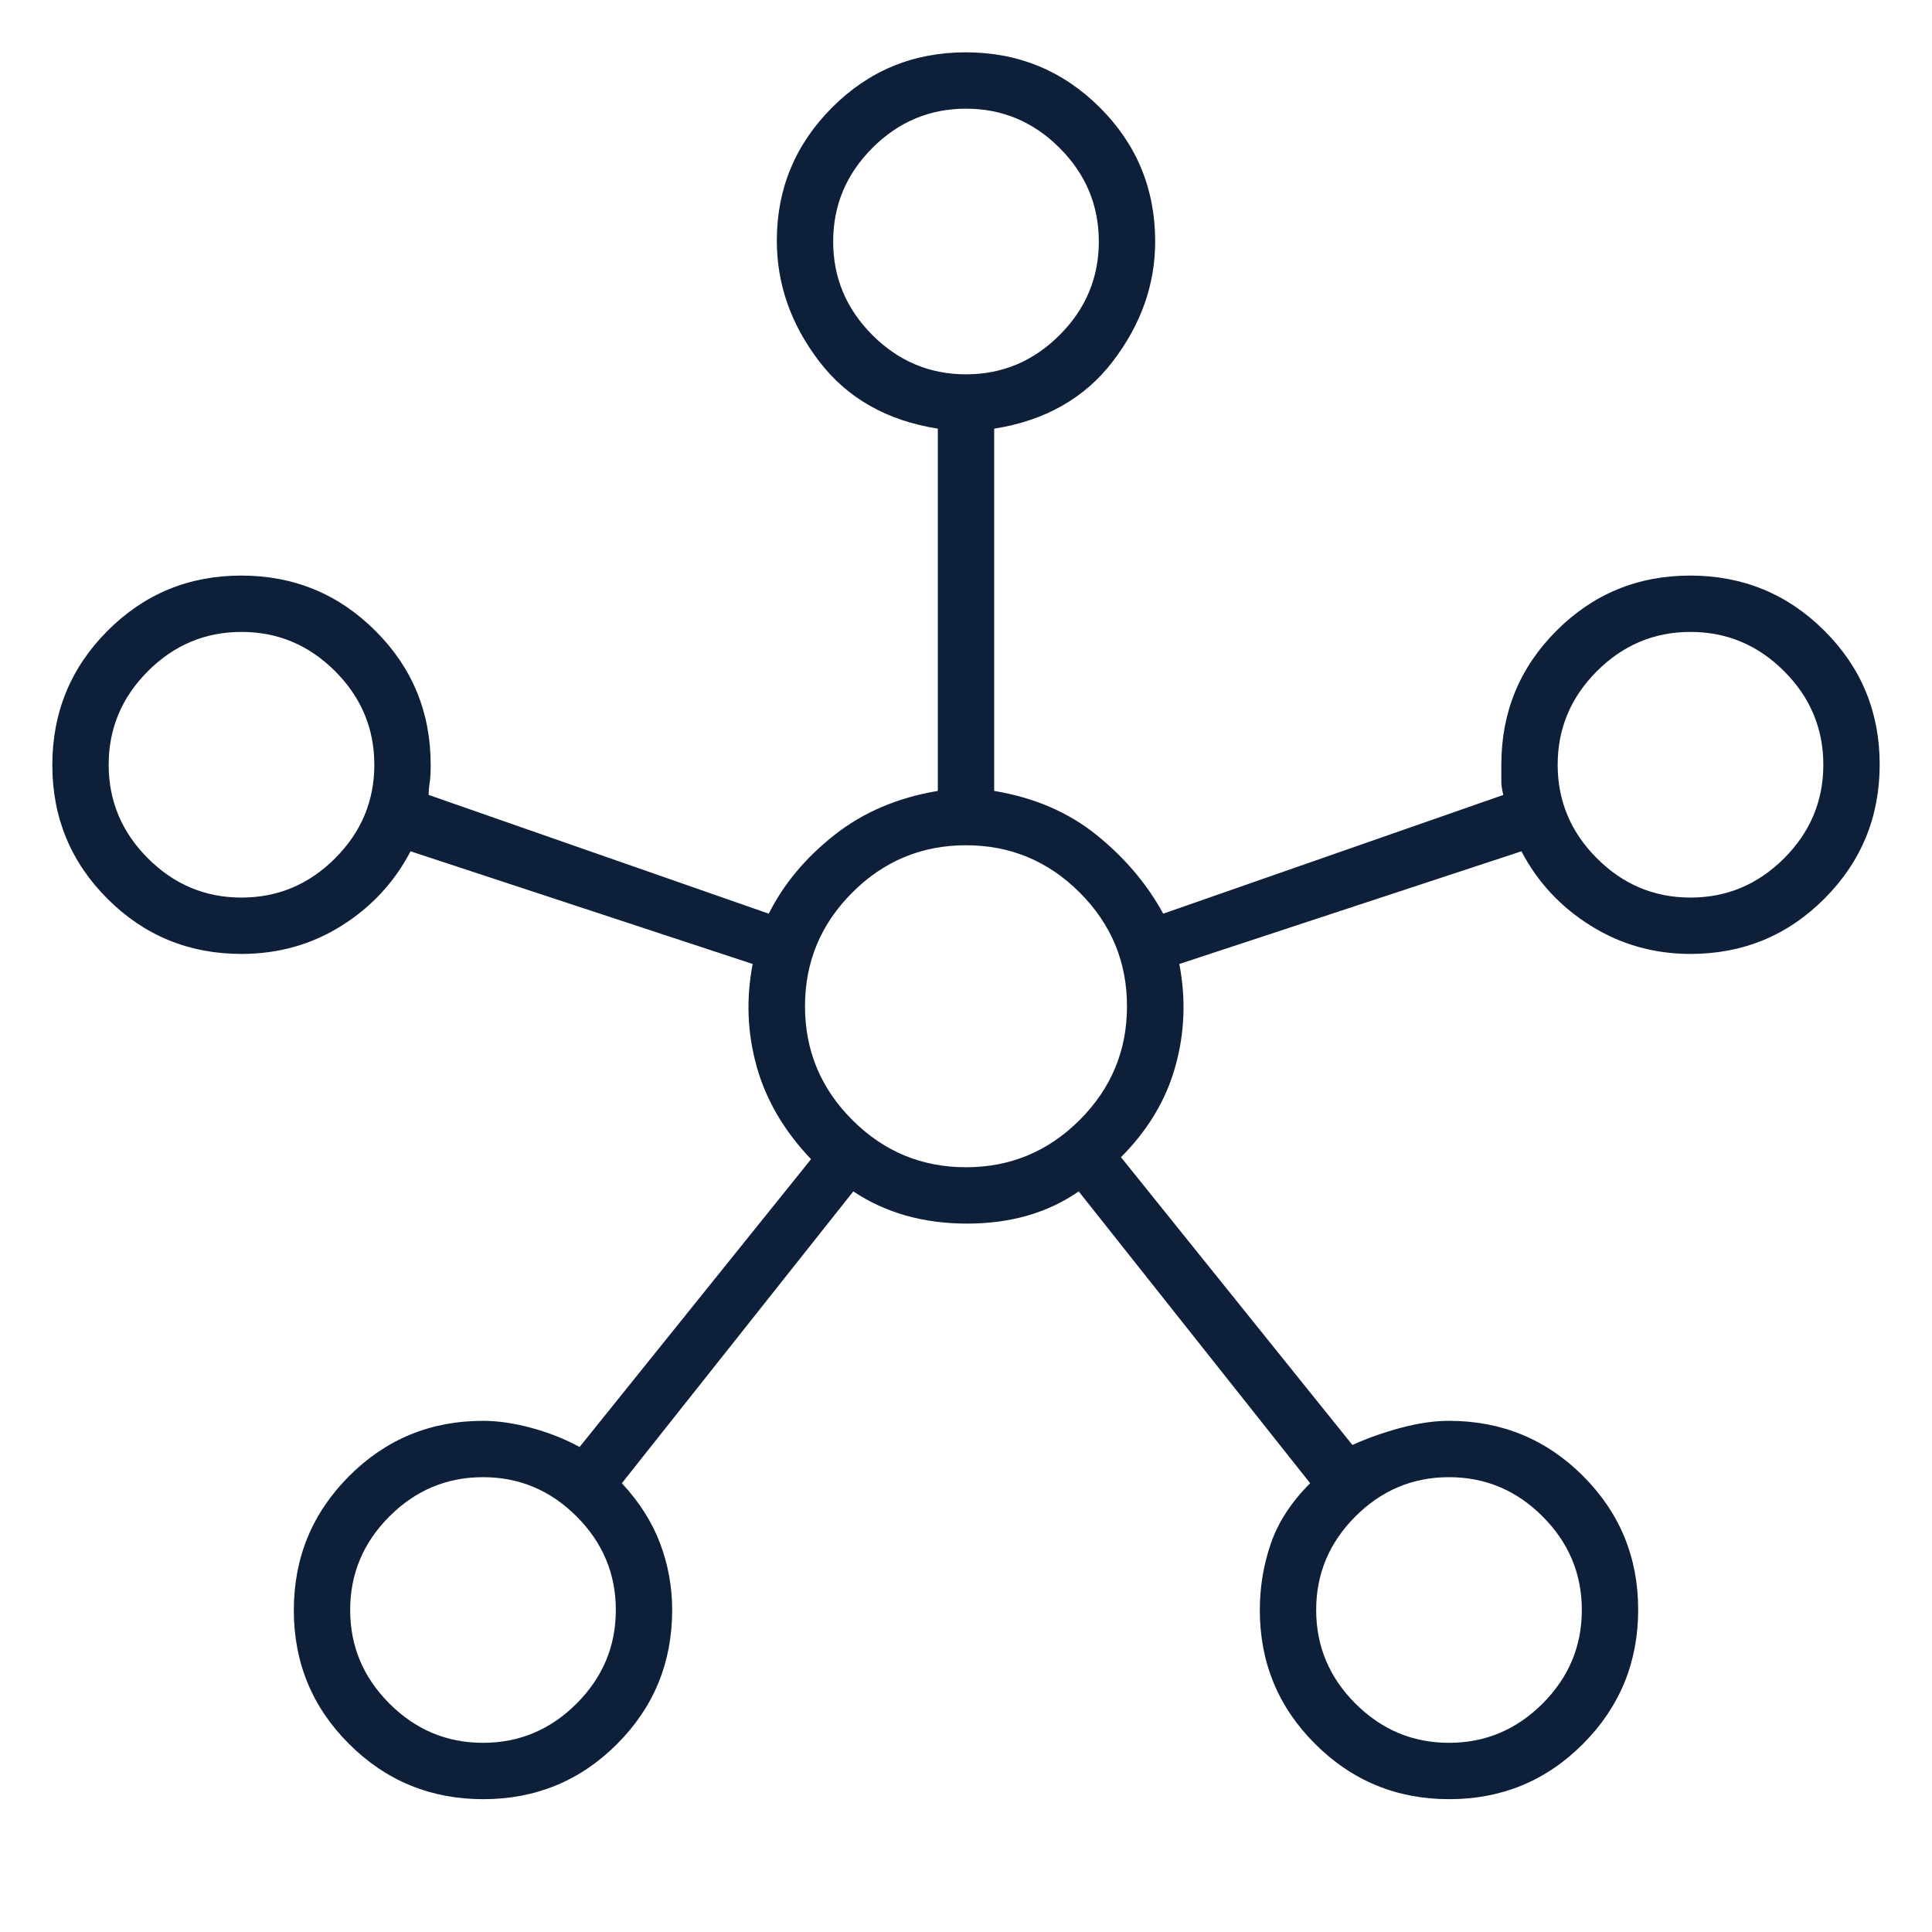 <svg width="24" height="24" viewBox="0 -960 960 960" xmlns="http://www.w3.org/2000/svg" xmlns:xlink="http://www.w3.org/1999/xlink" fill="#E8EAED" overflow="hidden"><style>
.MsftOfcThm_Text1_Fill_v2 {
 fill:#0E1F39; 
}
</style>
<path d="M240.12-66C214.04-66 191.833-75.127 173.5-93.38 155.167-111.633 146-133.8 146-159.88 146-185.96 155.143-208.167 173.43-226.5 191.71-244.833 213.91-254 240.03-254 247.343-254 255.333-252.833 264-250.5 272.667-248.167 280.667-245 288-241L403-384C389.667-398 380.667-413.333 376-430 371.333-446.667 370.667-463.667 374-481L204-537C196-521.667 184.57-509.333 169.71-500 154.857-490.667 138.287-486 120-486 93.887-486 71.693-495.127 53.42-513.38 35.14-531.633 26-553.8 26-579.88 26-605.96 35.127-628.167 53.38-646.5 71.633-664.833 93.8-674 119.88-674 145.96-674 168.167-664.86 186.5-646.58 204.833-628.307 214-606.113 214-580 214-576 213.833-573 213.5-571 213.167-569 213-567 213-565L382-506C389.333-520.667 400.167-533.667 414.5-545 428.833-556.333 446-563.667 466-567L466-747C440.667-751 421-762.167 407-780.5 393-798.833 386-818.803 386-840.41 386-866.137 395.127-888.167 413.38-906.5 431.633-924.833 453.8-934 479.88-934 505.96-934 528.167-924.86 546.5-906.58 564.833-888.307 574-866.113 574-840 574-818.667 567-798.833 553-780.5 539-762.167 519.333-751 494-747L494-567C514-563.667 531-556.333 545-545 559-533.667 570-520.667 578-506L747-565C746.333-567.667 746-569.833 746-571.5L746-580C746-606.113 755.127-628.307 773.38-646.58 791.633-664.86 813.8-674 839.88-674 865.96-674 888.167-664.873 906.5-646.62 924.833-628.367 934-606.2 934-580.12 934-554.04 924.86-531.833 906.58-513.5 888.307-495.167 866.113-486 840-486 821.927-486 805.41-490.667 790.45-500 775.483-509.333 764-521.667 756-537L586-481C589.333-463.667 588.667-446.667 584-430 579.333-413.333 570.333-398.333 557-385L672-242C679.333-245.333 687.333-248.167 696-250.5 704.667-252.833 712.657-254 719.97-254 746.09-254 768.29-244.873 786.57-226.62 804.857-208.367 814-186.2 814-160.12 814-134.04 804.873-111.833 786.62-93.5 768.367-75.167 746.2-66 720.12-66 694.04-66 671.833-75.14 653.5-93.42 635.167-111.693 626-133.887 626-160 626-171.46 627.833-182.493 631.5-193.1 635.167-203.7 641.667-213.667 651-223L536-368C520.667-357.333 502.167-352 480.5-352 458.833-352 440-357.333 424-368L309-223C317.667-213.667 324-203.7 328-193.1 332-182.493 334-171.46 334-160 334-133.887 324.873-111.693 306.62-93.42 288.367-75.14 266.2-66 240.12-66ZM120-514C138-514 153.5-520.5 166.5-533.5 179.5-546.5 186-562 186-580 186-598 179.5-613.5 166.5-626.5 153.5-639.5 138-646 120-646 102-646 86.5-639.5 73.5-626.5 60.5-613.5 54-598 54-580 54-562 60.5-546.5 73.5-533.5 86.5-520.5 102-514 120-514ZM240-94C258-94 273.5-100.5 286.5-113.5 299.5-126.5 306-142 306-160 306-178 299.5-193.5 286.5-206.5 273.5-219.5 258-226 240-226 222-226 206.5-219.5 193.5-206.5 180.5-193.5 174-178 174-160 174-142 180.5-126.5 193.5-113.5 206.5-100.5 222-94 240-94ZM480-774C498-774 513.5-780.5 526.5-793.5 539.5-806.5 546-822 546-840 546-858 539.5-873.5 526.5-886.5 513.5-899.5 498-906 480-906 462-906 446.5-899.5 433.5-886.5 420.5-873.5 414-858 414-840 414-822 420.5-806.5 433.5-793.5 446.5-780.5 462-774 480-774ZM480-380C502-380 520.833-387.833 536.5-403.5 552.167-419.167 560-438 560-460 560-482 552.167-500.833 536.5-516.5 520.833-532.167 502-540 480-540 458-540 439.167-532.167 423.5-516.5 407.833-500.833 400-482 400-460 400-438 407.833-419.167 423.5-403.5 439.167-387.833 458-380 480-380ZM720-94C738-94 753.5-100.5 766.5-113.5 779.5-126.5 786-142 786-160 786-178 779.5-193.5 766.5-206.5 753.5-219.5 738-226 720-226 702-226 686.5-219.5 673.5-206.5 660.5-193.5 654-178 654-160 654-142 660.5-126.5 673.5-113.5 686.5-100.5 702-94 720-94ZM840-514C858-514 873.5-520.5 886.5-533.5 899.5-546.5 906-562 906-580 906-598 899.5-613.5 886.5-626.5 873.5-639.5 858-646 840-646 822-646 806.5-639.5 793.5-626.5 780.5-613.5 774-598 774-580 774-562 780.5-546.5 793.5-533.5 806.5-520.5 822-514 840-514Z" class="MsftOfcThm_Text1_Fill_v2" stroke="none" stroke-width="1.027" stroke-linecap="butt" stroke-linejoin="miter" stroke-miterlimit="4" fill="#0E1F39" fill-opacity="1"/></svg>